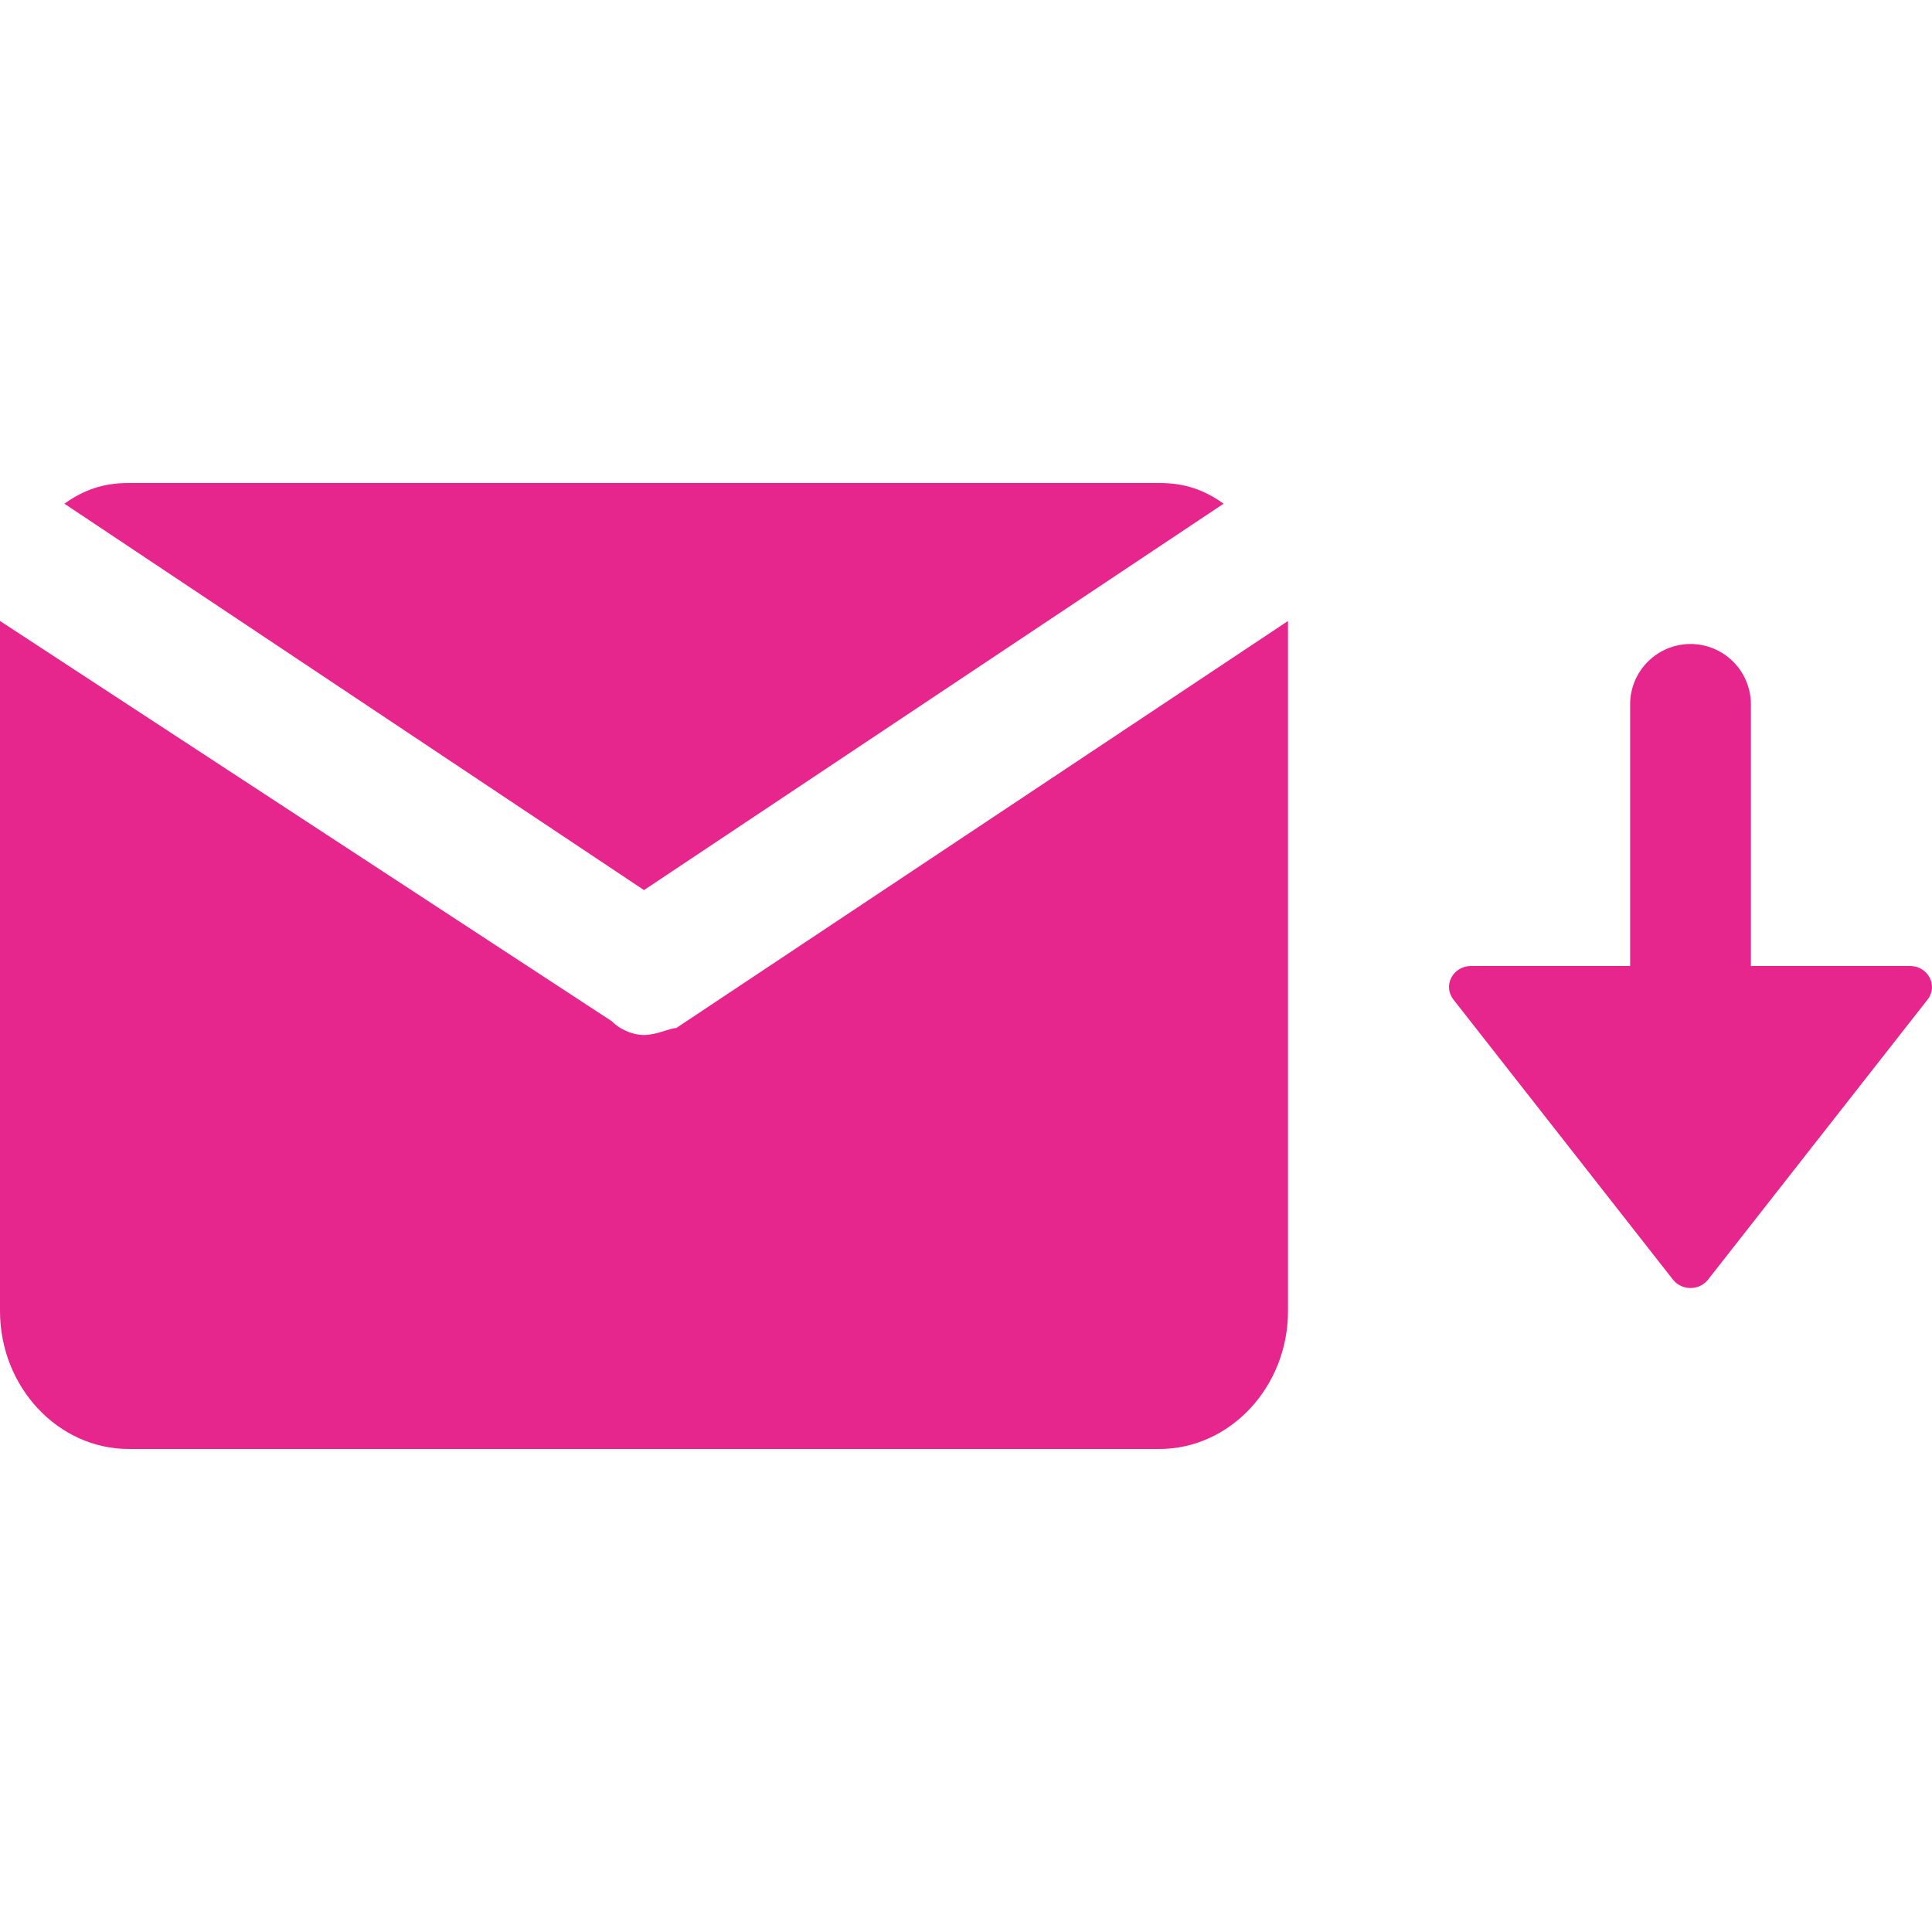 <svg width="24" height="24" viewBox="0 0 24 24" fill="none" xmlns="http://www.w3.org/2000/svg">
<path d="M15.2 6.257C14.96 6.086 14.72 6 14.4 6H1.6C1.28 6 1.04 6.086 0.8 6.257L8 11.057L15.2 6.257Z" fill="#E6258D"/>
<path d="M16 7.714L8.4 12.771C8.32 12.771 8.16 12.857 8 12.857C7.84 12.857 7.68 12.771 7.6 12.686L0 7.714V16.286C0 17.229 0.72 18 1.6 18H14.4C15.28 18 16 17.229 16 16.286V7.714Z" fill="#E6258D"/>
<path d="M21.75 8.75C21.75 8.336 21.414 8 21 8C20.586 8 20.25 8.336 20.25 8.75V12H18.273C18.049 12 17.92 12.245 18.055 12.417L20.782 15.896C20.891 16.035 21.109 16.035 21.218 15.896L23.945 12.417C24.08 12.245 23.951 12 23.727 12H21.75V8.75Z" fill="#E6258D"/>
</svg>
